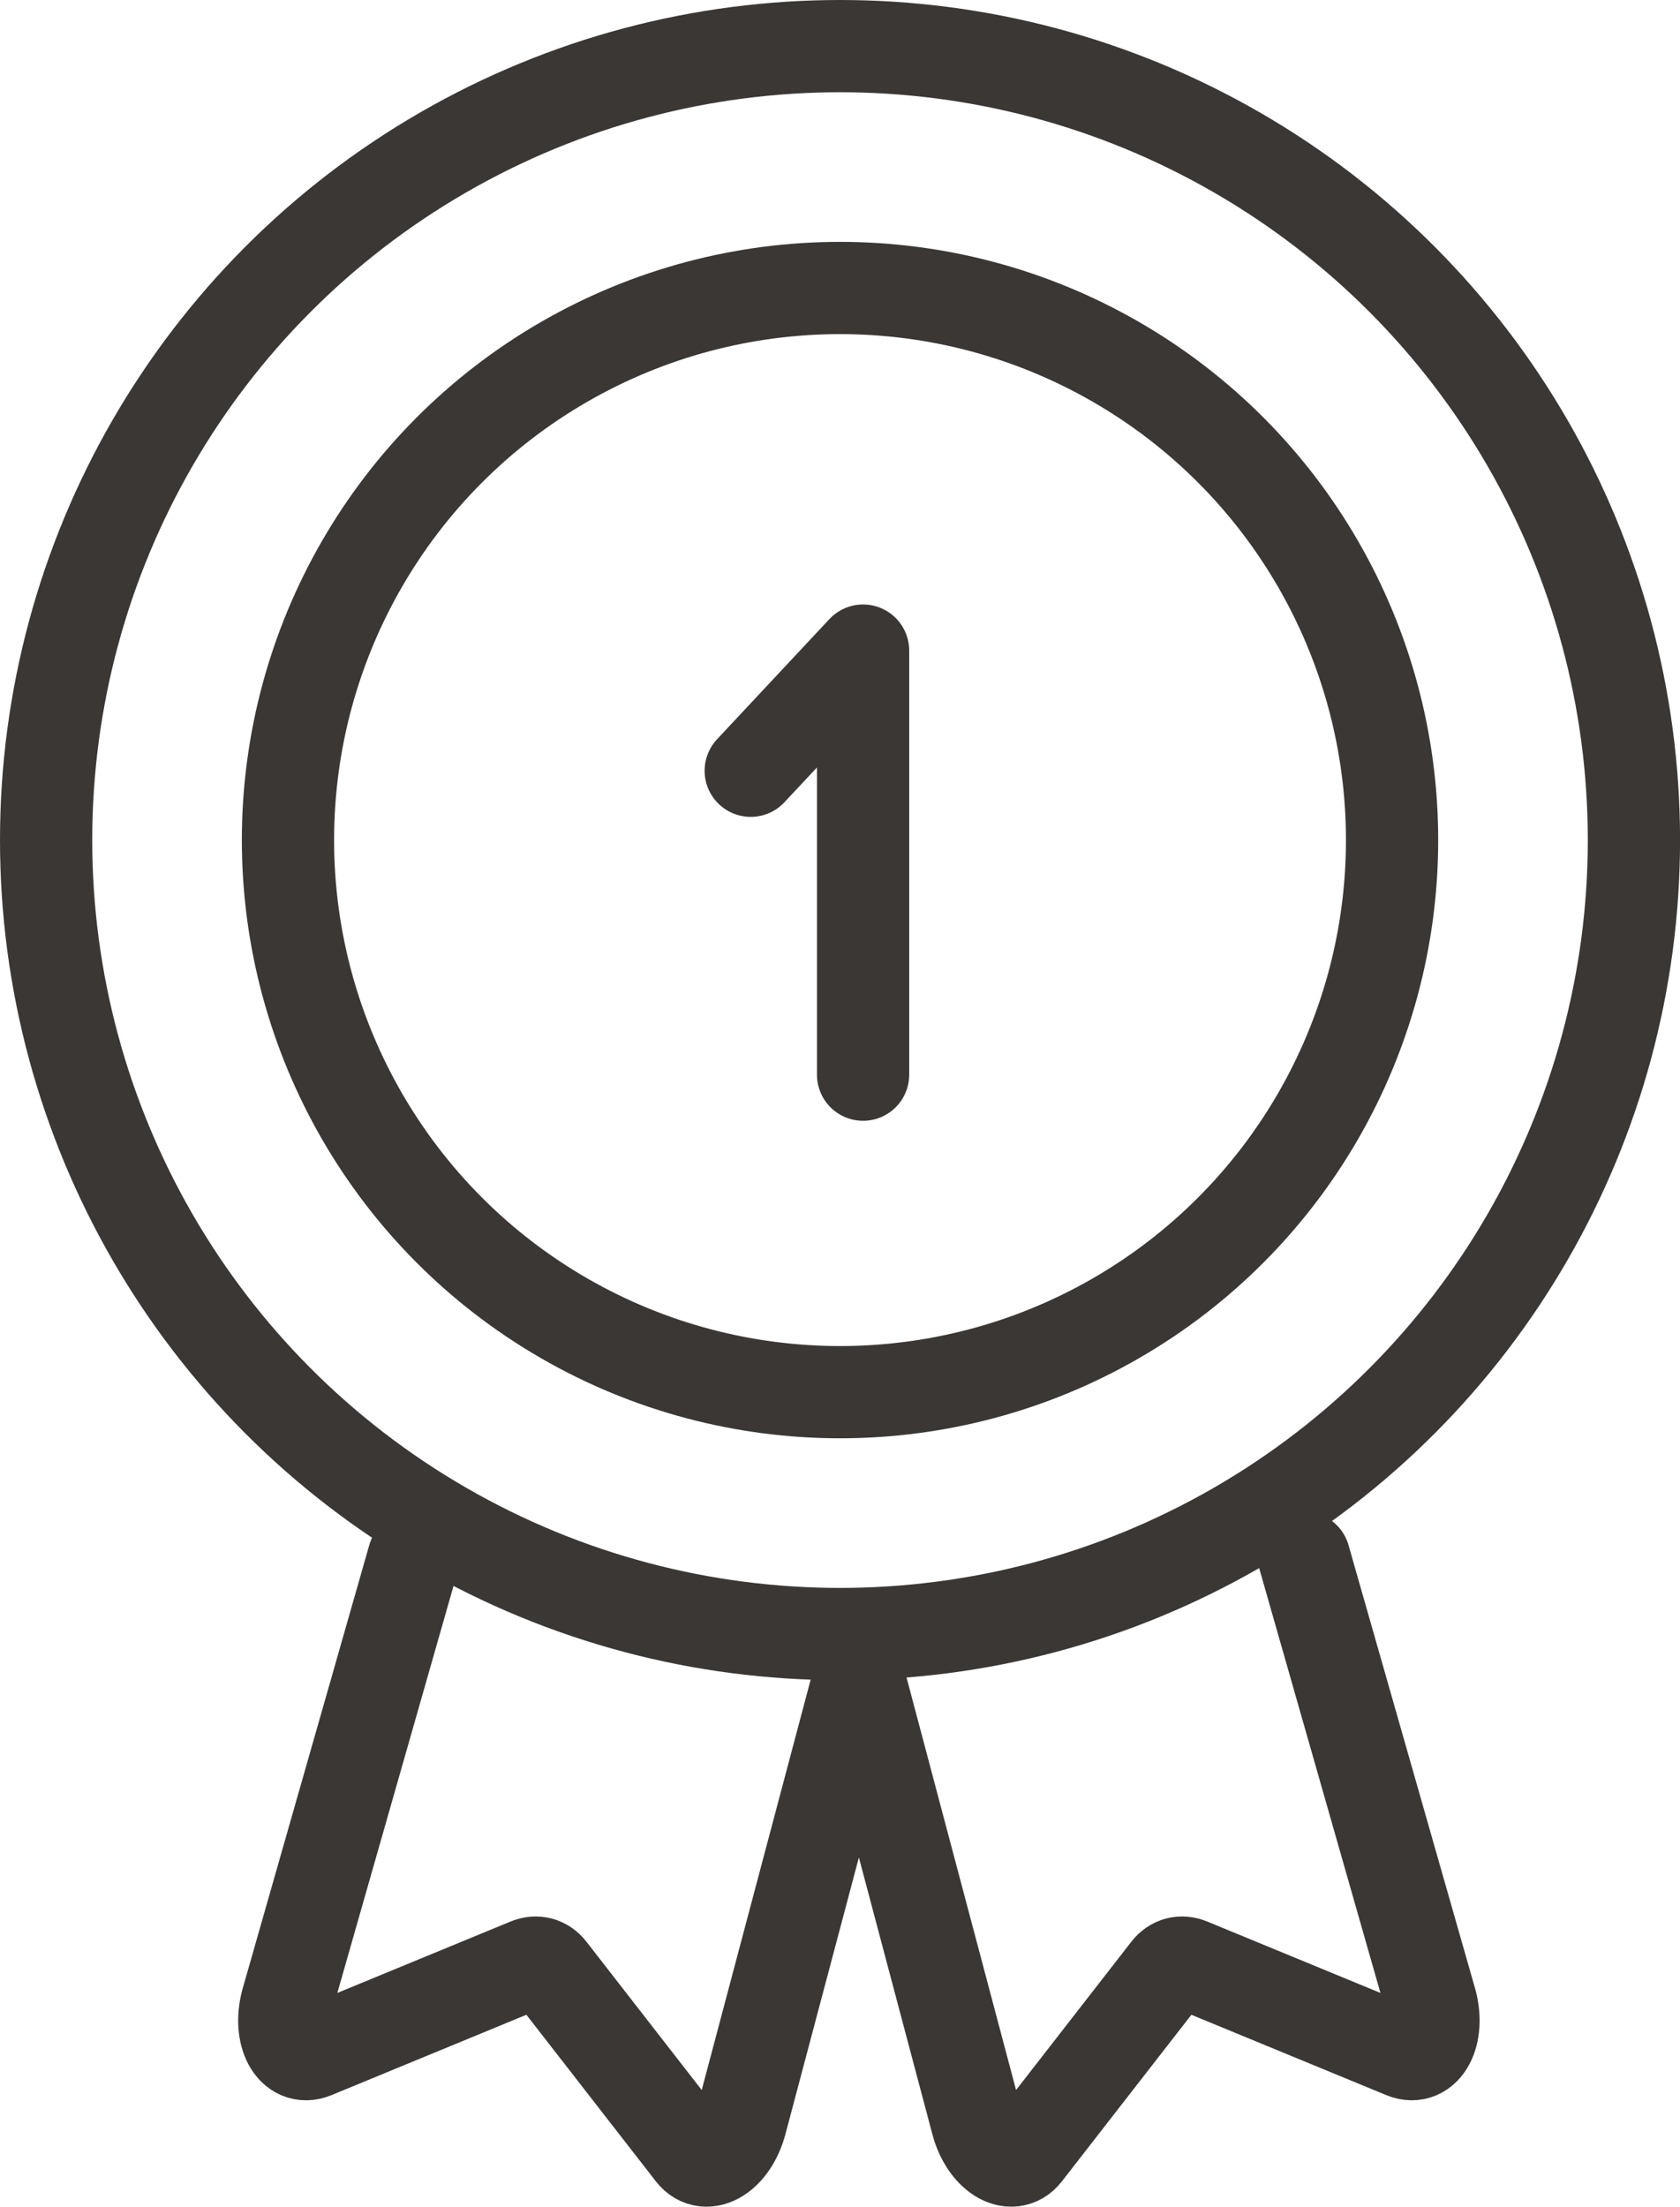 <?xml version="1.0" encoding="utf-8"?>
<!-- Generator: Adobe Illustrator 17.0.0, SVG Export Plug-In . SVG Version: 6.00 Build 0)  -->
<!DOCTYPE svg PUBLIC "-//W3C//DTD SVG 1.1//EN" "http://www.w3.org/Graphics/SVG/1.1/DTD/svg11.dtd">
<svg version="1.1" id="Layer_1" xmlns="http://www.w3.org/2000/svg" xmlns:xlink="http://www.w3.org/1999/xlink" x="0px" y="0px"
	 width="36.427px" height="47.844px" viewBox="0 0 36.427 47.844" enable-background="new 0 0 36.427 47.844" xml:space="preserve">
<g>
	<g>
		<g>
			
				<circle fill="none" stroke="#3B3735" stroke-width="2" stroke-linecap="round" stroke-linejoin="round" stroke-miterlimit="10" cx="18.214" cy="18.214" r="11.97"/>
			
				<circle fill="none" stroke="#3B3735" stroke-width="2" stroke-linecap="round" stroke-linejoin="round" stroke-miterlimit="10" cx="18.214" cy="18.214" r="17.214"/>
		</g>
	</g>
	
		<polyline fill="none" stroke="#3B3735" stroke-width="2" stroke-linecap="round" stroke-linejoin="round" stroke-miterlimit="10" points="
		16.278,16.711 18.714,14.106 18.714,23.3 	"/>
	<path fill="none" stroke="#3B3735" stroke-width="2" stroke-linecap="round" stroke-linejoin="round" stroke-miterlimit="10" d="
		M18.623,36.375l-2.56,9.643c-0.187,0.703-0.747,1.056-1.053,0.662l-3.082-3.965c-0.122-0.157-0.297-0.203-0.48-0.128l-4.643,1.914
		c-0.461,0.19-0.772-0.394-0.586-1.097l2.749-9.629"/>
	<path fill="none" stroke="#3B3735" stroke-width="2" stroke-linecap="round" stroke-linejoin="round" stroke-miterlimit="10" d="
		M18.623,36.375l2.56,9.643c0.187,0.703,0.747,1.056,1.053,0.662l3.082-3.965c0.122-0.157,0.297-0.203,0.48-0.128l4.643,1.914
		c0.461,0.19,0.772-0.394,0.586-1.097l-2.749-9.629"/>
</g>
</svg>
